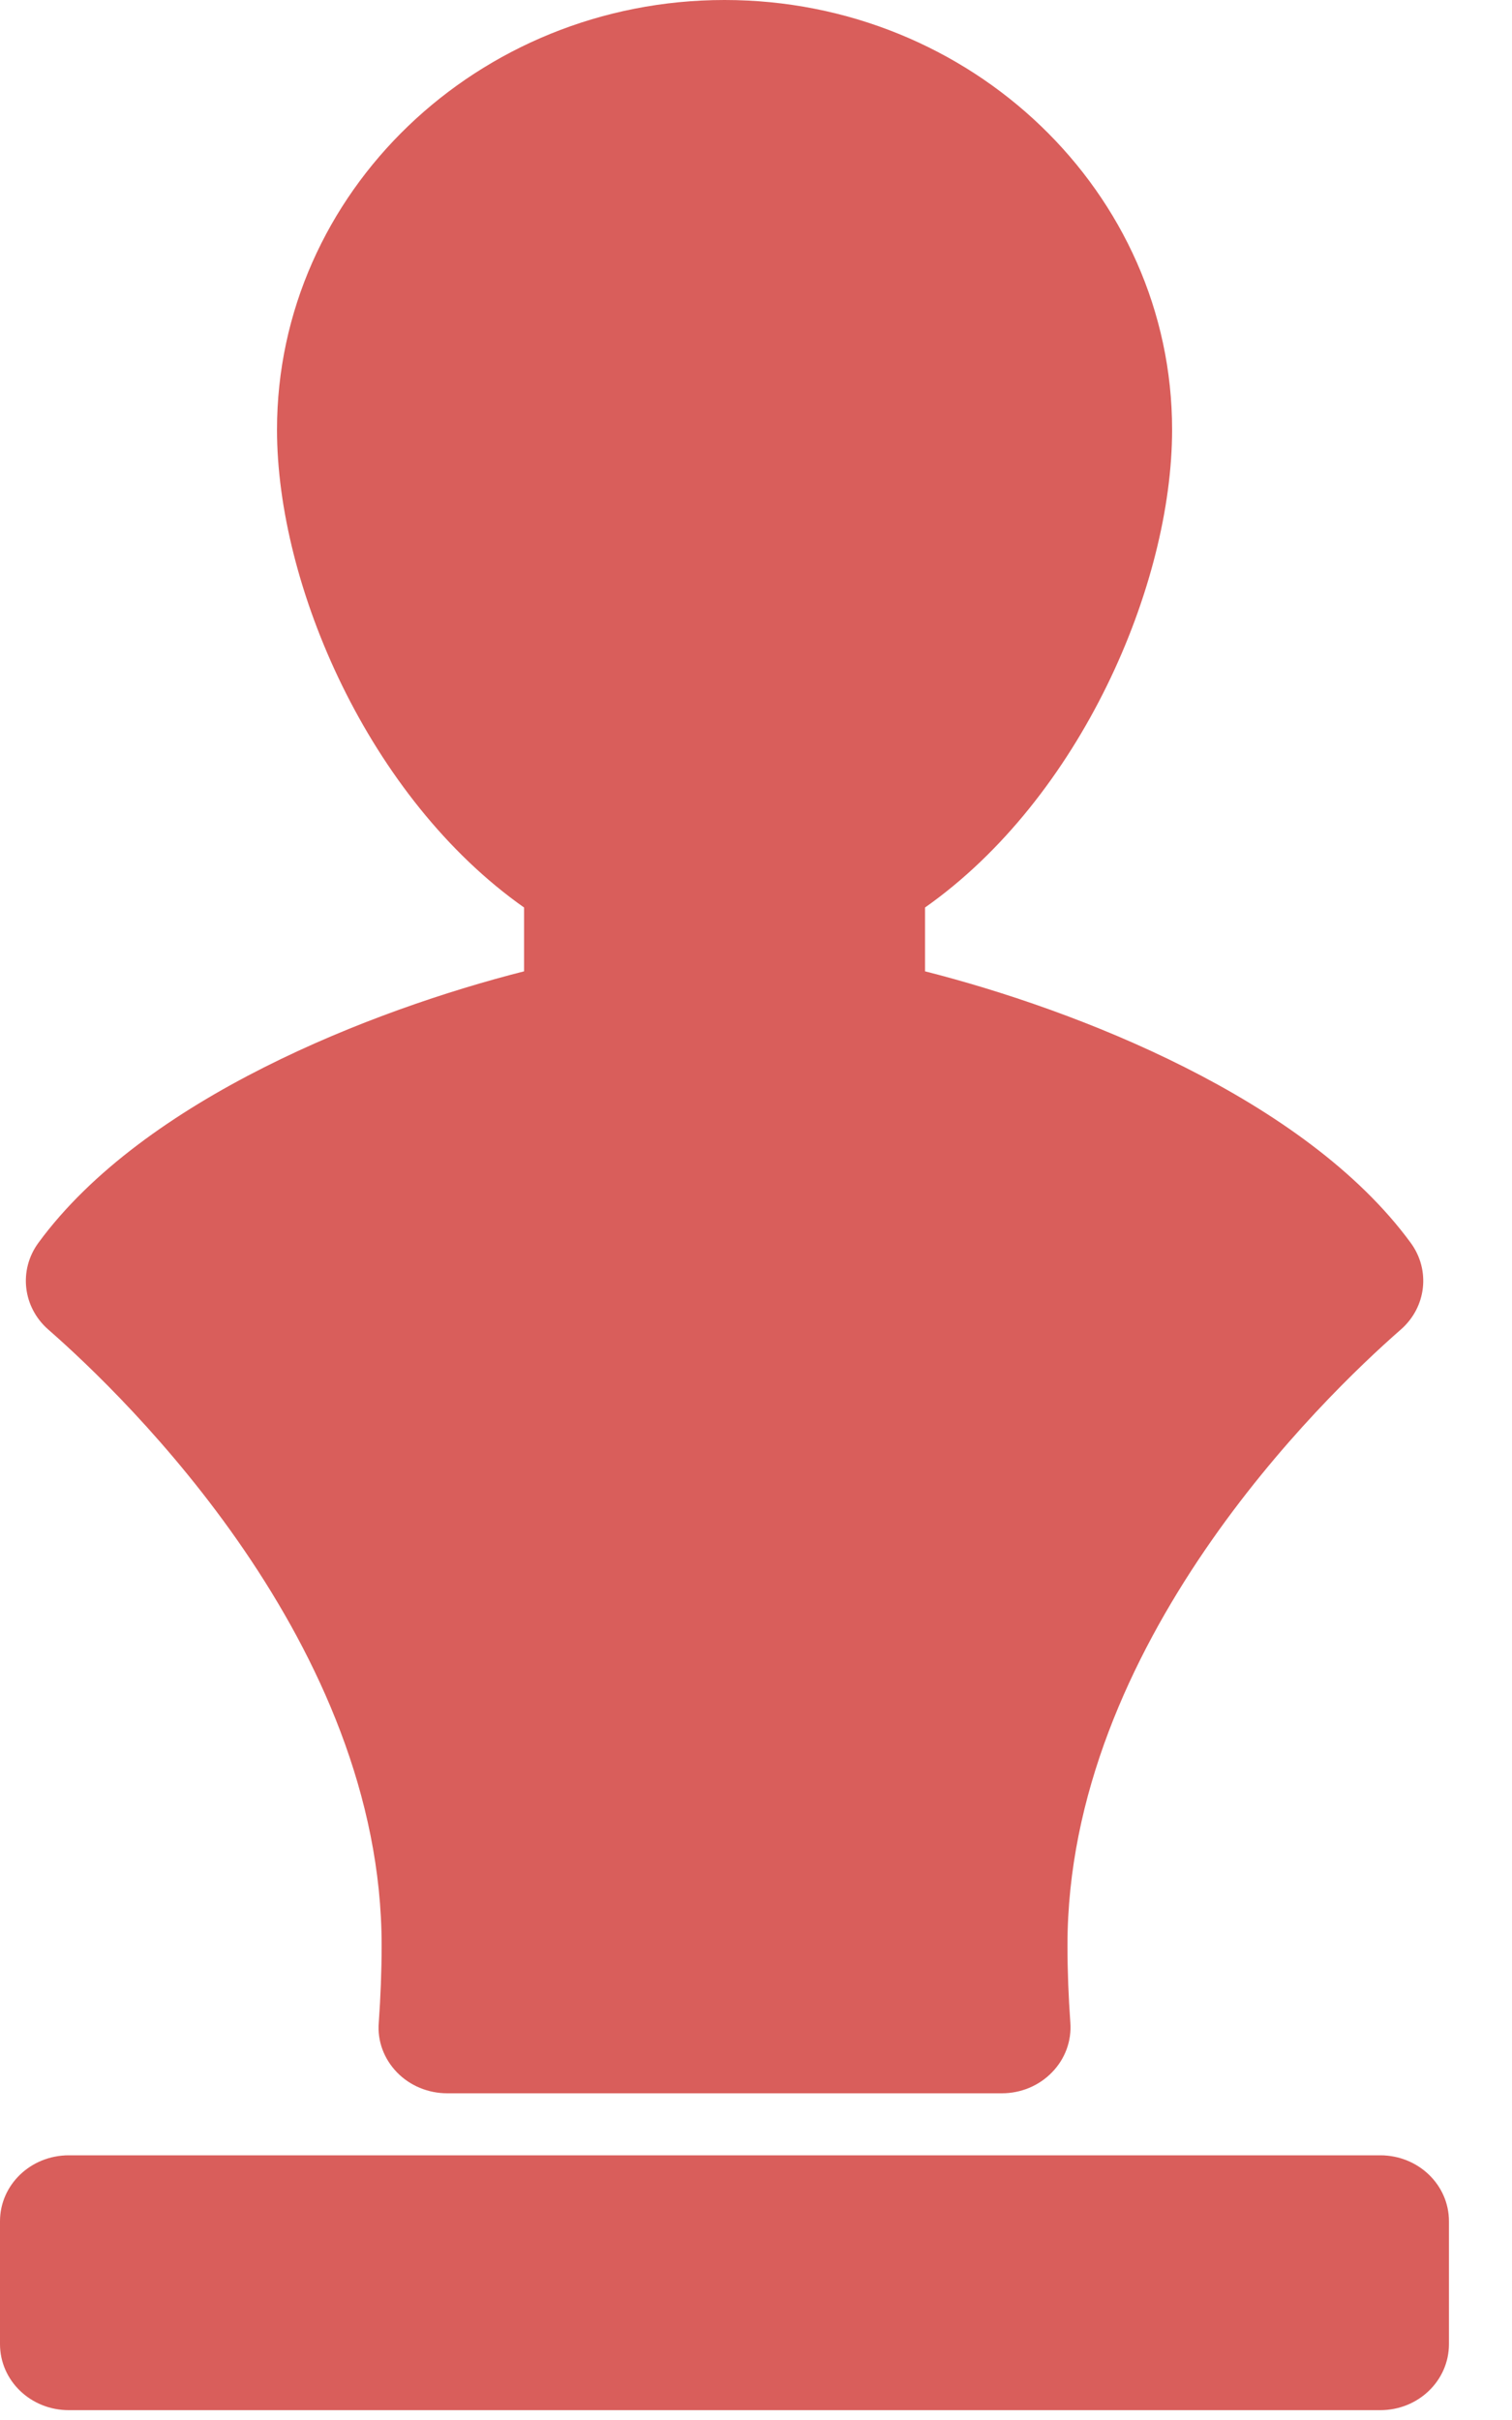 <?xml version="1.0" encoding="UTF-8"?>
<svg width="10px" height="16px" viewBox="0 0 10 16" version="1.1" xmlns="http://www.w3.org/2000/svg" xmlns:xlink="http://www.w3.org/1999/xlink">
    <!-- Generator: Sketch 46.2 (44496) - http://www.bohemiancoding.com/sketch -->
    <title>memorial</title>
    <desc>Created with Sketch.</desc>
    <defs></defs>
    <g id="Symbols" stroke="none" stroke-width="1" fill="none" fill-rule="evenodd">
        <g id="memorial-d" transform="translate(-20, -8)" fill="#D95E5B">
            <path d="M20.32,16.791 C20.15,16.643 20.122,16.397 20.254,16.217 C20.954,15.262 22.465,14.676 23.466,14.422 L23.466,14 C22.438,13.276 21.832,11.868 21.832,10.841 C21.832,9.274 23.16,8 24.792,8 C26.424,8 27.752,9.274 27.752,10.841 C27.752,11.868 27.145,13.277 26.118,14 L26.118,14.422 C27.119,14.676 28.63,15.262 29.33,16.217 C29.462,16.397 29.434,16.643 29.264,16.791 C28.747,17.243 27.06,18.873 27.06,20.862 C27.06,21.034 27.067,21.205 27.079,21.373 C27.088,21.494 27.044,21.613 26.958,21.701 C26.872,21.79 26.752,21.84 26.626,21.84 L22.958,21.84 C22.832,21.84 22.711,21.79 22.625,21.701 C22.539,21.612 22.495,21.494 22.505,21.373 C22.517,21.205 22.524,21.034 22.524,20.862 C22.524,18.873 20.837,17.243 20.32,16.791 Z M29.129,22.25 L20.455,22.25 C20.203,22.25 20,22.445 20,22.686 L20,23.498 C20,23.74 20.203,23.935 20.455,23.935 L29.129,23.935 C29.38,23.935 29.583,23.74 29.583,23.498 L29.583,22.686 C29.583,22.445 29.38,22.25 29.129,22.25 Z" id="memorial"></path>
        </g>
    </g>
</svg>